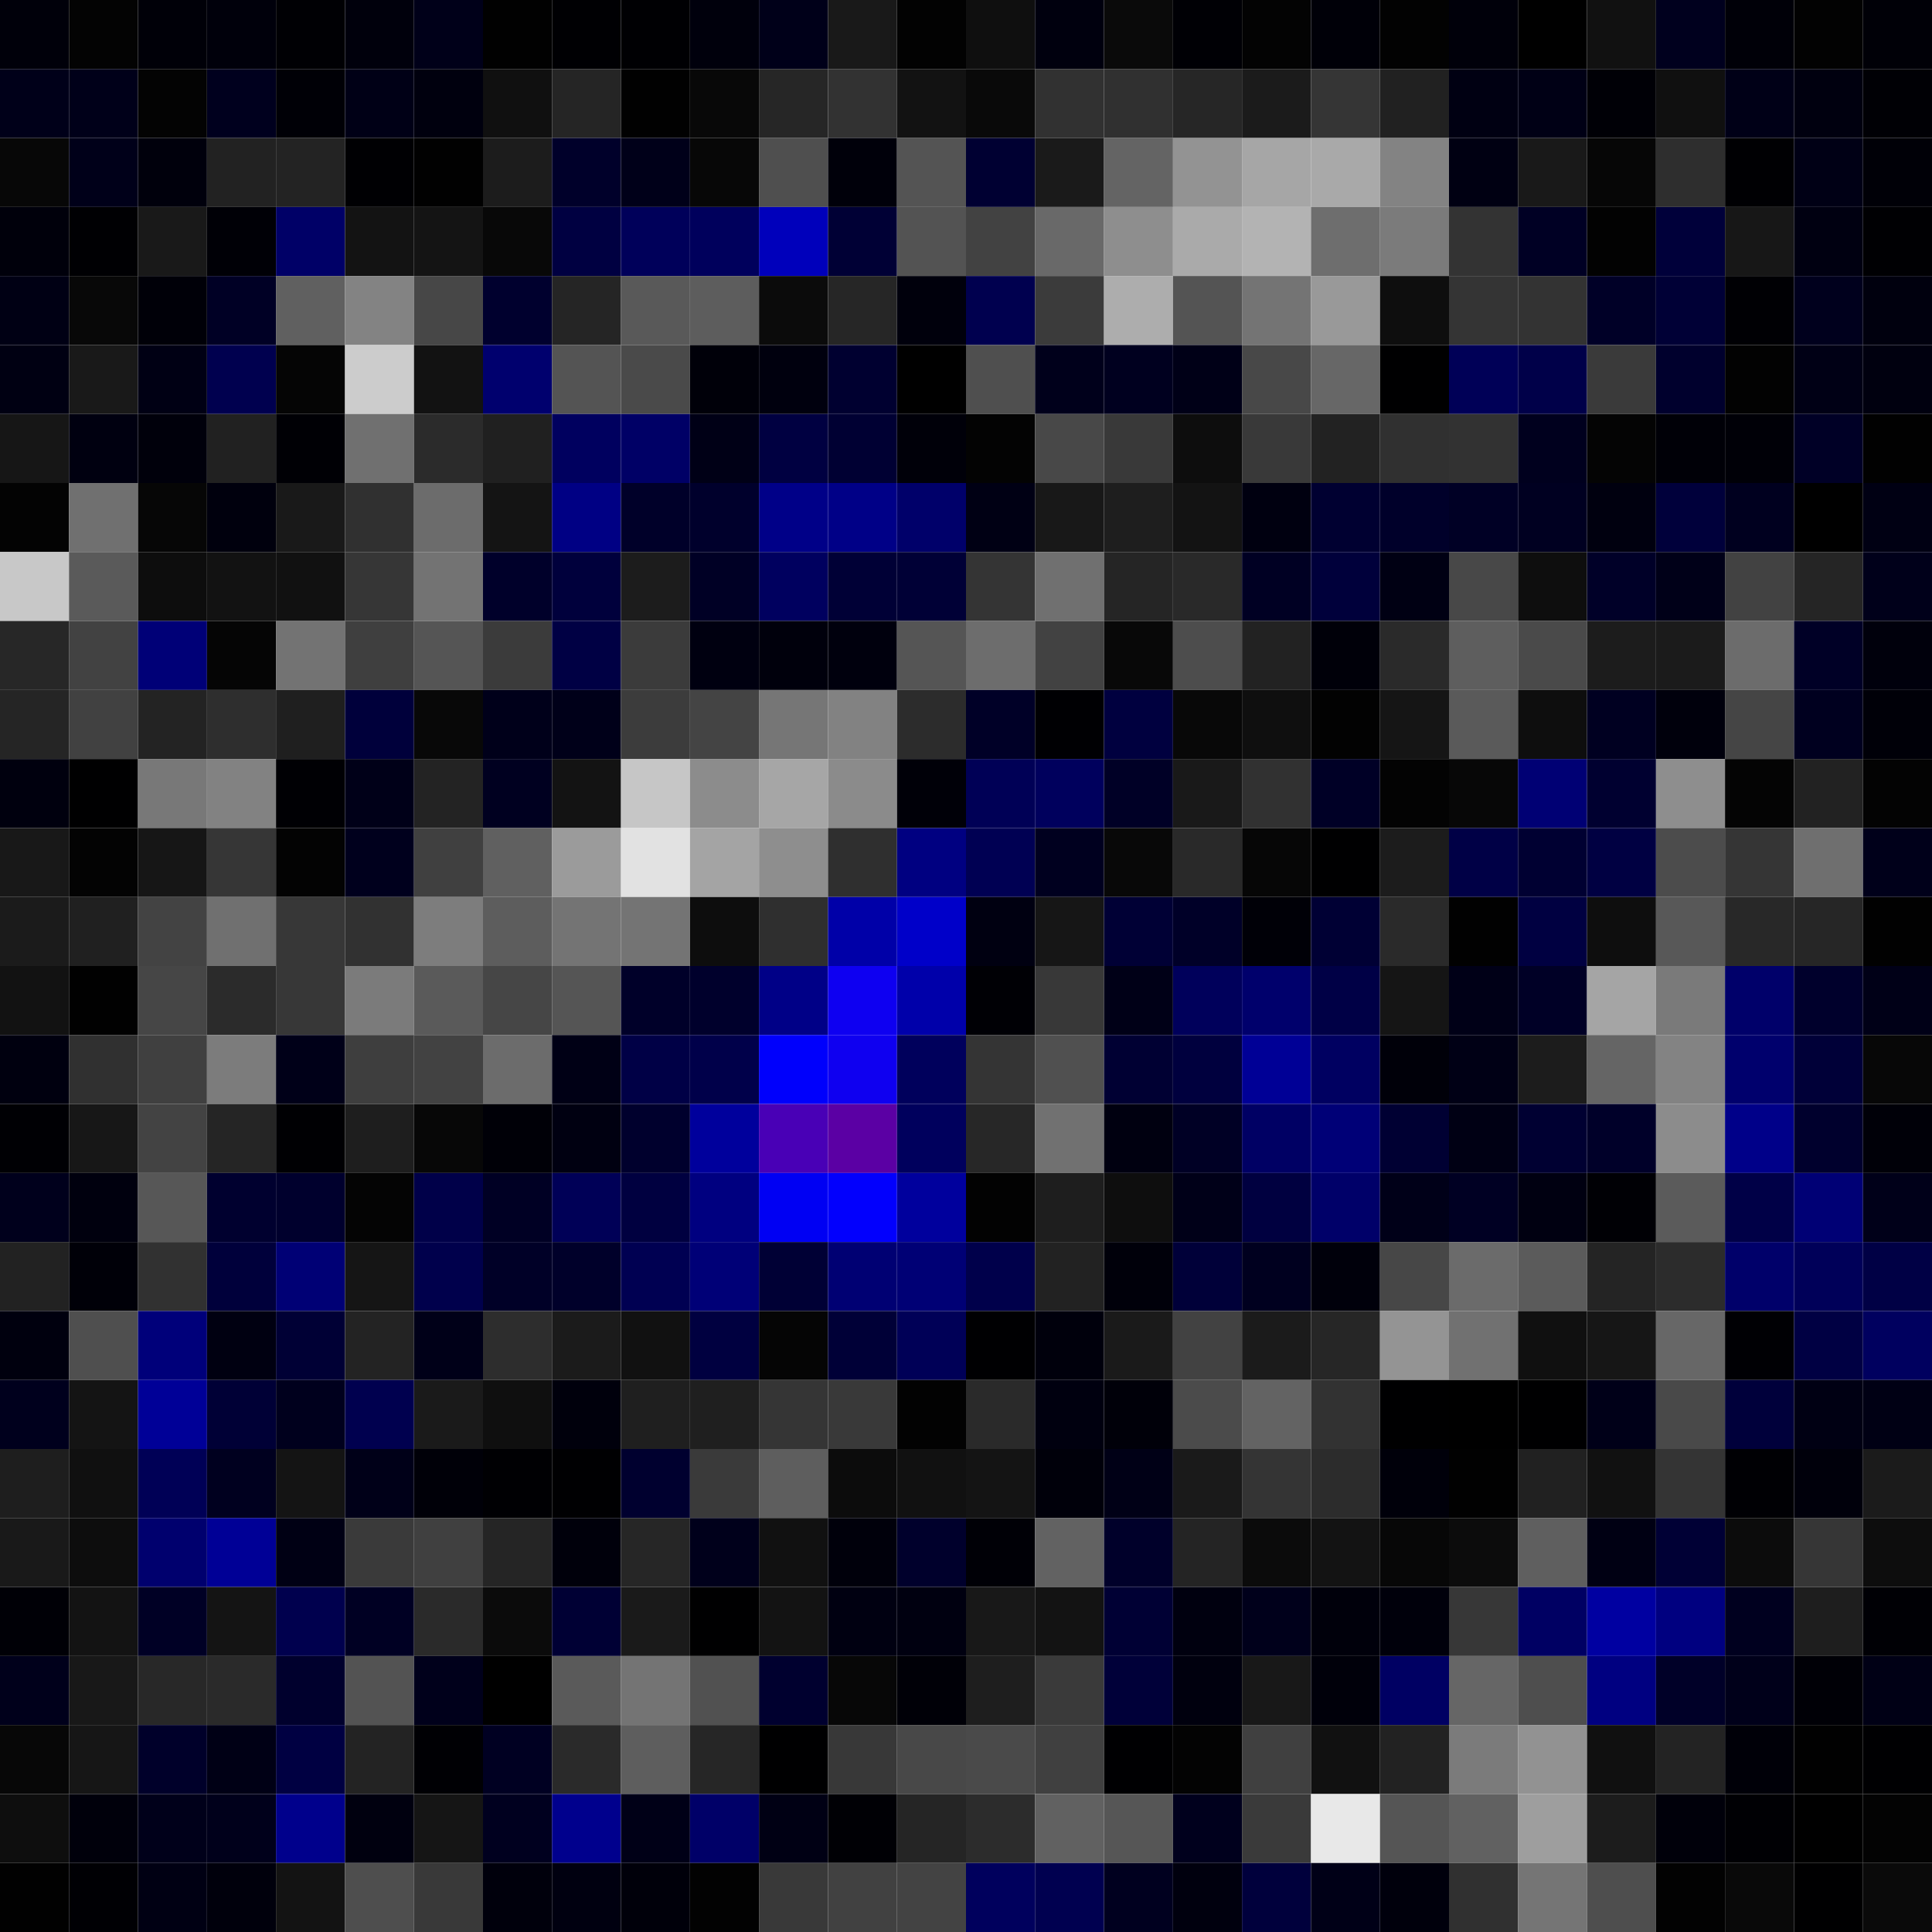 <svg xmlns="http://www.w3.org/2000/svg" width="56" height="56" viewBox="0 0 56 56"><g class="weights_image" id="node-394" stroke="none"><rect x="0" y="0" width="2" height="2" fill="#00000a"/><rect x="2" y="0" width="2" height="2" fill="#030303"/><rect x="4" y="0" width="2" height="2" fill="#000008"/><rect x="6" y="0" width="2" height="2" fill="#00000b"/><rect x="8" y="0" width="2" height="2" fill="#000004"/><rect x="10" y="0" width="2" height="2" fill="#00000c"/><rect x="12" y="0" width="2" height="2" fill="#000019"/><rect x="14" y="0" width="2" height="2" fill="#010101"/><rect x="16" y="0" width="2" height="2" fill="#000003"/><rect x="18" y="0" width="2" height="2" fill="#000003"/><rect x="20" y="0" width="2" height="2" fill="#00000c"/><rect x="22" y="0" width="2" height="2" fill="#000019"/><rect x="24" y="0" width="2" height="2" fill="#191919"/><rect x="26" y="0" width="2" height="2" fill="#020202"/><rect x="28" y="0" width="2" height="2" fill="#0f0f0f"/><rect x="30" y="0" width="2" height="2" fill="#00000e"/><rect x="32" y="0" width="2" height="2" fill="#0a0a0a"/><rect x="34" y="0" width="2" height="2" fill="#000005"/><rect x="36" y="0" width="2" height="2" fill="#030303"/><rect x="38" y="0" width="2" height="2" fill="#000008"/><rect x="40" y="0" width="2" height="2" fill="#020202"/><rect x="42" y="0" width="2" height="2" fill="#00000a"/><rect x="44" y="0" width="2" height="2" fill="#000000"/><rect x="46" y="0" width="2" height="2" fill="#111111"/><rect x="48" y="0" width="2" height="2" fill="#00001e"/><rect x="50" y="0" width="2" height="2" fill="#000008"/><rect x="52" y="0" width="2" height="2" fill="#020202"/><rect x="54" y="0" width="2" height="2" fill="#000007"/><rect x="0" y="2" width="2" height="2" fill="#000019"/><rect x="2" y="2" width="2" height="2" fill="#000019"/><rect x="4" y="2" width="2" height="2" fill="#030303"/><rect x="6" y="2" width="2" height="2" fill="#00001e"/><rect x="8" y="2" width="2" height="2" fill="#000006"/><rect x="10" y="2" width="2" height="2" fill="#000016"/><rect x="12" y="2" width="2" height="2" fill="#00000e"/><rect x="14" y="2" width="2" height="2" fill="#101010"/><rect x="16" y="2" width="2" height="2" fill="#252525"/><rect x="18" y="2" width="2" height="2" fill="#010101"/><rect x="20" y="2" width="2" height="2" fill="#080808"/><rect x="22" y="2" width="2" height="2" fill="#262626"/><rect x="24" y="2" width="2" height="2" fill="#323232"/><rect x="26" y="2" width="2" height="2" fill="#121212"/><rect x="28" y="2" width="2" height="2" fill="#090909"/><rect x="30" y="2" width="2" height="2" fill="#313131"/><rect x="32" y="2" width="2" height="2" fill="#303030"/><rect x="34" y="2" width="2" height="2" fill="#262626"/><rect x="36" y="2" width="2" height="2" fill="#1b1b1b"/><rect x="38" y="2" width="2" height="2" fill="#353535"/><rect x="40" y="2" width="2" height="2" fill="#212121"/><rect x="42" y="2" width="2" height="2" fill="#000012"/><rect x="44" y="2" width="2" height="2" fill="#000015"/><rect x="46" y="2" width="2" height="2" fill="#000006"/><rect x="48" y="2" width="2" height="2" fill="#101010"/><rect x="50" y="2" width="2" height="2" fill="#000017"/><rect x="52" y="2" width="2" height="2" fill="#00000f"/><rect x="54" y="2" width="2" height="2" fill="#000005"/><rect x="0" y="4" width="2" height="2" fill="#070707"/><rect x="2" y="4" width="2" height="2" fill="#000019"/><rect x="4" y="4" width="2" height="2" fill="#00000c"/><rect x="6" y="4" width="2" height="2" fill="#222222"/><rect x="8" y="4" width="2" height="2" fill="#232323"/><rect x="10" y="4" width="2" height="2" fill="#000003"/><rect x="12" y="4" width="2" height="2" fill="#010101"/><rect x="14" y="4" width="2" height="2" fill="#1c1c1c"/><rect x="16" y="4" width="2" height="2" fill="#00002a"/><rect x="18" y="4" width="2" height="2" fill="#000019"/><rect x="20" y="4" width="2" height="2" fill="#070707"/><rect x="22" y="4" width="2" height="2" fill="#4f4f4f"/><rect x="24" y="4" width="2" height="2" fill="#00000a"/><rect x="26" y="4" width="2" height="2" fill="#545454"/><rect x="28" y="4" width="2" height="2" fill="#000032"/><rect x="30" y="4" width="2" height="2" fill="#1a1a1a"/><rect x="32" y="4" width="2" height="2" fill="#646464"/><rect x="34" y="4" width="2" height="2" fill="#939393"/><rect x="36" y="4" width="2" height="2" fill="#a6a6a6"/><rect x="38" y="4" width="2" height="2" fill="#a9a9a9"/><rect x="40" y="4" width="2" height="2" fill="#838383"/><rect x="42" y="4" width="2" height="2" fill="#000012"/><rect x="44" y="4" width="2" height="2" fill="#191919"/><rect x="46" y="4" width="2" height="2" fill="#060606"/><rect x="48" y="4" width="2" height="2" fill="#2e2e2e"/><rect x="50" y="4" width="2" height="2" fill="#000003"/><rect x="52" y="4" width="2" height="2" fill="#000015"/><rect x="54" y="4" width="2" height="2" fill="#000007"/><rect x="0" y="6" width="2" height="2" fill="#00000b"/><rect x="2" y="6" width="2" height="2" fill="#000003"/><rect x="4" y="6" width="2" height="2" fill="#191919"/><rect x="6" y="6" width="2" height="2" fill="#000006"/><rect x="8" y="6" width="2" height="2" fill="#000067"/><rect x="10" y="6" width="2" height="2" fill="#131313"/><rect x="12" y="6" width="2" height="2" fill="#141414"/><rect x="14" y="6" width="2" height="2" fill="#080808"/><rect x="16" y="6" width="2" height="2" fill="#000041"/><rect x="18" y="6" width="2" height="2" fill="#00005a"/><rect x="20" y="6" width="2" height="2" fill="#00005c"/><rect x="22" y="6" width="2" height="2" fill="#0000bb"/><rect x="24" y="6" width="2" height="2" fill="#000035"/><rect x="26" y="6" width="2" height="2" fill="#535353"/><rect x="28" y="6" width="2" height="2" fill="#424242"/><rect x="30" y="6" width="2" height="2" fill="#696969"/><rect x="32" y="6" width="2" height="2" fill="#8e8e8e"/><rect x="34" y="6" width="2" height="2" fill="#aaaaaa"/><rect x="36" y="6" width="2" height="2" fill="#b3b3b3"/><rect x="38" y="6" width="2" height="2" fill="#6e6e6e"/><rect x="40" y="6" width="2" height="2" fill="#7b7b7b"/><rect x="42" y="6" width="2" height="2" fill="#333333"/><rect x="44" y="6" width="2" height="2" fill="#000024"/><rect x="46" y="6" width="2" height="2" fill="#020202"/><rect x="48" y="6" width="2" height="2" fill="#00003a"/><rect x="50" y="6" width="2" height="2" fill="#171717"/><rect x="52" y="6" width="2" height="2" fill="#000011"/><rect x="54" y="6" width="2" height="2" fill="#000003"/><rect x="0" y="8" width="2" height="2" fill="#000014"/><rect x="2" y="8" width="2" height="2" fill="#080808"/><rect x="4" y="8" width="2" height="2" fill="#000008"/><rect x="6" y="8" width="2" height="2" fill="#000025"/><rect x="8" y="8" width="2" height="2" fill="#606060"/><rect x="10" y="8" width="2" height="2" fill="#838383"/><rect x="12" y="8" width="2" height="2" fill="#474747"/><rect x="14" y="8" width="2" height="2" fill="#00002e"/><rect x="16" y="8" width="2" height="2" fill="#252525"/><rect x="18" y="8" width="2" height="2" fill="#595959"/><rect x="20" y="8" width="2" height="2" fill="#5d5d5d"/><rect x="22" y="8" width="2" height="2" fill="#0b0b0b"/><rect x="24" y="8" width="2" height="2" fill="#262626"/><rect x="26" y="8" width="2" height="2" fill="#00000c"/><rect x="28" y="8" width="2" height="2" fill="#00004f"/><rect x="30" y="8" width="2" height="2" fill="#3b3b3b"/><rect x="32" y="8" width="2" height="2" fill="#adadad"/><rect x="34" y="8" width="2" height="2" fill="#545454"/><rect x="36" y="8" width="2" height="2" fill="#747474"/><rect x="38" y="8" width="2" height="2" fill="#999999"/><rect x="40" y="8" width="2" height="2" fill="#0e0e0e"/><rect x="42" y="8" width="2" height="2" fill="#343434"/><rect x="44" y="8" width="2" height="2" fill="#333333"/><rect x="46" y="8" width="2" height="2" fill="#000027"/><rect x="48" y="8" width="2" height="2" fill="#000036"/><rect x="50" y="8" width="2" height="2" fill="#000004"/><rect x="52" y="8" width="2" height="2" fill="#00001d"/><rect x="54" y="8" width="2" height="2" fill="#00000e"/><rect x="0" y="10" width="2" height="2" fill="#000012"/><rect x="2" y="10" width="2" height="2" fill="#191919"/><rect x="4" y="10" width="2" height="2" fill="#000014"/><rect x="6" y="10" width="2" height="2" fill="#00004f"/><rect x="8" y="10" width="2" height="2" fill="#050505"/><rect x="10" y="10" width="2" height="2" fill="#cccccc"/><rect x="12" y="10" width="2" height="2" fill="#121212"/><rect x="14" y="10" width="2" height="2" fill="#00006e"/><rect x="16" y="10" width="2" height="2" fill="#545454"/><rect x="18" y="10" width="2" height="2" fill="#4a4a4a"/><rect x="20" y="10" width="2" height="2" fill="#000009"/><rect x="22" y="10" width="2" height="2" fill="#00000e"/><rect x="24" y="10" width="2" height="2" fill="#000030"/><rect x="26" y="10" width="2" height="2" fill="#000000"/><rect x="28" y="10" width="2" height="2" fill="#4f4f4f"/><rect x="30" y="10" width="2" height="2" fill="#00001b"/><rect x="32" y="10" width="2" height="2" fill="#00001f"/><rect x="34" y="10" width="2" height="2" fill="#000017"/><rect x="36" y="10" width="2" height="2" fill="#484848"/><rect x="38" y="10" width="2" height="2" fill="#676767"/><rect x="40" y="10" width="2" height="2" fill="#000001"/><rect x="42" y="10" width="2" height="2" fill="#000057"/><rect x="44" y="10" width="2" height="2" fill="#000049"/><rect x="46" y="10" width="2" height="2" fill="#3a3a3a"/><rect x="48" y="10" width="2" height="2" fill="#00002d"/><rect x="50" y="10" width="2" height="2" fill="#020202"/><rect x="52" y="10" width="2" height="2" fill="#000015"/><rect x="54" y="10" width="2" height="2" fill="#00000f"/><rect x="0" y="12" width="2" height="2" fill="#161616"/><rect x="2" y="12" width="2" height="2" fill="#000010"/><rect x="4" y="12" width="2" height="2" fill="#00000b"/><rect x="6" y="12" width="2" height="2" fill="#212121"/><rect x="8" y="12" width="2" height="2" fill="#000005"/><rect x="10" y="12" width="2" height="2" fill="#707070"/><rect x="12" y="12" width="2" height="2" fill="#2b2b2b"/><rect x="14" y="12" width="2" height="2" fill="#202020"/><rect x="16" y="12" width="2" height="2" fill="#00005f"/><rect x="18" y="12" width="2" height="2" fill="#000066"/><rect x="20" y="12" width="2" height="2" fill="#000016"/><rect x="22" y="12" width="2" height="2" fill="#000041"/><rect x="24" y="12" width="2" height="2" fill="#000033"/><rect x="26" y="12" width="2" height="2" fill="#000009"/><rect x="28" y="12" width="2" height="2" fill="#030303"/><rect x="30" y="12" width="2" height="2" fill="#484848"/><rect x="32" y="12" width="2" height="2" fill="#393939"/><rect x="34" y="12" width="2" height="2" fill="#0d0d0d"/><rect x="36" y="12" width="2" height="2" fill="#393939"/><rect x="38" y="12" width="2" height="2" fill="#222222"/><rect x="40" y="12" width="2" height="2" fill="#303030"/><rect x="42" y="12" width="2" height="2" fill="#323232"/><rect x="44" y="12" width="2" height="2" fill="#00001e"/><rect x="46" y="12" width="2" height="2" fill="#040404"/><rect x="48" y="12" width="2" height="2" fill="#000007"/><rect x="50" y="12" width="2" height="2" fill="#000007"/><rect x="52" y="12" width="2" height="2" fill="#000026"/><rect x="54" y="12" width="2" height="2" fill="#010101"/><rect x="0" y="14" width="2" height="2" fill="#030303"/><rect x="2" y="14" width="2" height="2" fill="#707070"/><rect x="4" y="14" width="2" height="2" fill="#060606"/><rect x="6" y="14" width="2" height="2" fill="#00000d"/><rect x="8" y="14" width="2" height="2" fill="#191919"/><rect x="10" y="14" width="2" height="2" fill="#303030"/><rect x="12" y="14" width="2" height="2" fill="#6c6c6c"/><rect x="14" y="14" width="2" height="2" fill="#141414"/><rect x="16" y="14" width="2" height="2" fill="#000084"/><rect x="18" y="14" width="2" height="2" fill="#000029"/><rect x="20" y="14" width="2" height="2" fill="#00002c"/><rect x="22" y="14" width="2" height="2" fill="#000088"/><rect x="24" y="14" width="2" height="2" fill="#000087"/><rect x="26" y="14" width="2" height="2" fill="#00006a"/><rect x="28" y="14" width="2" height="2" fill="#000014"/><rect x="30" y="14" width="2" height="2" fill="#181818"/><rect x="32" y="14" width="2" height="2" fill="#1e1e1e"/><rect x="34" y="14" width="2" height="2" fill="#131313"/><rect x="36" y="14" width="2" height="2" fill="#000010"/><rect x="38" y="14" width="2" height="2" fill="#000031"/><rect x="40" y="14" width="2" height="2" fill="#00002a"/><rect x="42" y="14" width="2" height="2" fill="#000025"/><rect x="44" y="14" width="2" height="2" fill="#000021"/><rect x="46" y="14" width="2" height="2" fill="#00000f"/><rect x="48" y="14" width="2" height="2" fill="#00003b"/><rect x="50" y="14" width="2" height="2" fill="#00001f"/><rect x="52" y="14" width="2" height="2" fill="#000000"/><rect x="54" y="14" width="2" height="2" fill="#000013"/><rect x="0" y="16" width="2" height="2" fill="#c8c8c8"/><rect x="2" y="16" width="2" height="2" fill="#5a5a5a"/><rect x="4" y="16" width="2" height="2" fill="#0d0d0d"/><rect x="6" y="16" width="2" height="2" fill="#121212"/><rect x="8" y="16" width="2" height="2" fill="#111111"/><rect x="10" y="16" width="2" height="2" fill="#363636"/><rect x="12" y="16" width="2" height="2" fill="#737373"/><rect x="14" y="16" width="2" height="2" fill="#00002a"/><rect x="16" y="16" width="2" height="2" fill="#00003c"/><rect x="18" y="16" width="2" height="2" fill="#1c1c1c"/><rect x="20" y="16" width="2" height="2" fill="#000025"/><rect x="22" y="16" width="2" height="2" fill="#00005f"/><rect x="24" y="16" width="2" height="2" fill="#000036"/><rect x="26" y="16" width="2" height="2" fill="#000036"/><rect x="28" y="16" width="2" height="2" fill="#343434"/><rect x="30" y="16" width="2" height="2" fill="#707070"/><rect x="32" y="16" width="2" height="2" fill="#252525"/><rect x="34" y="16" width="2" height="2" fill="#292929"/><rect x="36" y="16" width="2" height="2" fill="#000023"/><rect x="38" y="16" width="2" height="2" fill="#00003b"/><rect x="40" y="16" width="2" height="2" fill="#000013"/><rect x="42" y="16" width="2" height="2" fill="#484848"/><rect x="44" y="16" width="2" height="2" fill="#0e0e0e"/><rect x="46" y="16" width="2" height="2" fill="#000028"/><rect x="48" y="16" width="2" height="2" fill="#000018"/><rect x="50" y="16" width="2" height="2" fill="#424242"/><rect x="52" y="16" width="2" height="2" fill="#252525"/><rect x="54" y="16" width="2" height="2" fill="#00001a"/><rect x="0" y="18" width="2" height="2" fill="#272727"/><rect x="2" y="18" width="2" height="2" fill="#424242"/><rect x="4" y="18" width="2" height="2" fill="#000077"/><rect x="6" y="18" width="2" height="2" fill="#050505"/><rect x="8" y="18" width="2" height="2" fill="#737373"/><rect x="10" y="18" width="2" height="2" fill="#3f3f3f"/><rect x="12" y="18" width="2" height="2" fill="#555555"/><rect x="14" y="18" width="2" height="2" fill="#3b3b3b"/><rect x="16" y="18" width="2" height="2" fill="#000044"/><rect x="18" y="18" width="2" height="2" fill="#3b3b3b"/><rect x="20" y="18" width="2" height="2" fill="#000010"/><rect x="22" y="18" width="2" height="2" fill="#00000c"/><rect x="24" y="18" width="2" height="2" fill="#00000d"/><rect x="26" y="18" width="2" height="2" fill="#555555"/><rect x="28" y="18" width="2" height="2" fill="#6d6d6d"/><rect x="30" y="18" width="2" height="2" fill="#424242"/><rect x="32" y="18" width="2" height="2" fill="#080808"/><rect x="34" y="18" width="2" height="2" fill="#4d4d4d"/><rect x="36" y="18" width="2" height="2" fill="#222222"/><rect x="38" y="18" width="2" height="2" fill="#000009"/><rect x="40" y="18" width="2" height="2" fill="#2a2a2a"/><rect x="42" y="18" width="2" height="2" fill="#5e5e5e"/><rect x="44" y="18" width="2" height="2" fill="#4a4a4a"/><rect x="46" y="18" width="2" height="2" fill="#1c1c1c"/><rect x="48" y="18" width="2" height="2" fill="#1b1b1b"/><rect x="50" y="18" width="2" height="2" fill="#6c6c6c"/><rect x="52" y="18" width="2" height="2" fill="#000026"/><rect x="54" y="18" width="2" height="2" fill="#00000c"/><rect x="0" y="20" width="2" height="2" fill="#252525"/><rect x="2" y="20" width="2" height="2" fill="#414141"/><rect x="4" y="20" width="2" height="2" fill="#232323"/><rect x="6" y="20" width="2" height="2" fill="#2e2e2e"/><rect x="8" y="20" width="2" height="2" fill="#1f1f1f"/><rect x="10" y="20" width="2" height="2" fill="#00003b"/><rect x="12" y="20" width="2" height="2" fill="#080808"/><rect x="14" y="20" width="2" height="2" fill="#00001a"/><rect x="16" y="20" width="2" height="2" fill="#000019"/><rect x="18" y="20" width="2" height="2" fill="#3c3c3c"/><rect x="20" y="20" width="2" height="2" fill="#444444"/><rect x="22" y="20" width="2" height="2" fill="#767676"/><rect x="24" y="20" width="2" height="2" fill="#828282"/><rect x="26" y="20" width="2" height="2" fill="#2c2c2c"/><rect x="28" y="20" width="2" height="2" fill="#000027"/><rect x="30" y="20" width="2" height="2" fill="#000003"/><rect x="32" y="20" width="2" height="2" fill="#00003f"/><rect x="34" y="20" width="2" height="2" fill="#080808"/><rect x="36" y="20" width="2" height="2" fill="#0f0f0f"/><rect x="38" y="20" width="2" height="2" fill="#020202"/><rect x="40" y="20" width="2" height="2" fill="#151515"/><rect x="42" y="20" width="2" height="2" fill="#5a5a5a"/><rect x="44" y="20" width="2" height="2" fill="#0e0e0e"/><rect x="46" y="20" width="2" height="2" fill="#000021"/><rect x="48" y="20" width="2" height="2" fill="#00000c"/><rect x="50" y="20" width="2" height="2" fill="#454545"/><rect x="52" y="20" width="2" height="2" fill="#00001f"/><rect x="54" y="20" width="2" height="2" fill="#000008"/><rect x="0" y="22" width="2" height="2" fill="#00000e"/><rect x="2" y="22" width="2" height="2" fill="#000001"/><rect x="4" y="22" width="2" height="2" fill="#787878"/><rect x="6" y="22" width="2" height="2" fill="#828282"/><rect x="8" y="22" width="2" height="2" fill="#000004"/><rect x="10" y="22" width="2" height="2" fill="#000018"/><rect x="12" y="22" width="2" height="2" fill="#232323"/><rect x="14" y="22" width="2" height="2" fill="#000020"/><rect x="16" y="22" width="2" height="2" fill="#131313"/><rect x="18" y="22" width="2" height="2" fill="#c6c6c6"/><rect x="20" y="22" width="2" height="2" fill="#8c8c8c"/><rect x="22" y="22" width="2" height="2" fill="#a6a6a6"/><rect x="24" y="22" width="2" height="2" fill="#8b8b8b"/><rect x="26" y="22" width="2" height="2" fill="#000008"/><rect x="28" y="22" width="2" height="2" fill="#000056"/><rect x="30" y="22" width="2" height="2" fill="#00005d"/><rect x="32" y="22" width="2" height="2" fill="#000026"/><rect x="34" y="22" width="2" height="2" fill="#191919"/><rect x="36" y="22" width="2" height="2" fill="#313131"/><rect x="38" y="22" width="2" height="2" fill="#000026"/><rect x="40" y="22" width="2" height="2" fill="#030303"/><rect x="42" y="22" width="2" height="2" fill="#070707"/><rect x="44" y="22" width="2" height="2" fill="#000074"/><rect x="46" y="22" width="2" height="2" fill="#000030"/><rect x="48" y="22" width="2" height="2" fill="#8e8e8e"/><rect x="50" y="22" width="2" height="2" fill="#040404"/><rect x="52" y="22" width="2" height="2" fill="#222222"/><rect x="54" y="22" width="2" height="2" fill="#030303"/><rect x="0" y="24" width="2" height="2" fill="#181818"/><rect x="2" y="24" width="2" height="2" fill="#030303"/><rect x="4" y="24" width="2" height="2" fill="#161616"/><rect x="6" y="24" width="2" height="2" fill="#363636"/><rect x="8" y="24" width="2" height="2" fill="#030303"/><rect x="10" y="24" width="2" height="2" fill="#00001d"/><rect x="12" y="24" width="2" height="2" fill="#404040"/><rect x="14" y="24" width="2" height="2" fill="#606060"/><rect x="16" y="24" width="2" height="2" fill="#9b9b9b"/><rect x="18" y="24" width="2" height="2" fill="#e2e2e2"/><rect x="20" y="24" width="2" height="2" fill="#a4a4a4"/><rect x="22" y="24" width="2" height="2" fill="#8e8e8e"/><rect x="24" y="24" width="2" height="2" fill="#2f2f2f"/><rect x="26" y="24" width="2" height="2" fill="#000081"/><rect x="28" y="24" width="2" height="2" fill="#000053"/><rect x="30" y="24" width="2" height="2" fill="#00001f"/><rect x="32" y="24" width="2" height="2" fill="#080808"/><rect x="34" y="24" width="2" height="2" fill="#292929"/><rect x="36" y="24" width="2" height="2" fill="#060606"/><rect x="38" y="24" width="2" height="2" fill="#000001"/><rect x="40" y="24" width="2" height="2" fill="#1c1c1c"/><rect x="42" y="24" width="2" height="2" fill="#000046"/><rect x="44" y="24" width="2" height="2" fill="#000032"/><rect x="46" y="24" width="2" height="2" fill="#000042"/><rect x="48" y="24" width="2" height="2" fill="#4c4c4c"/><rect x="50" y="24" width="2" height="2" fill="#353535"/><rect x="52" y="24" width="2" height="2" fill="#6f6f6f"/><rect x="54" y="24" width="2" height="2" fill="#00001a"/><rect x="0" y="26" width="2" height="2" fill="#1b1b1b"/><rect x="2" y="26" width="2" height="2" fill="#202020"/><rect x="4" y="26" width="2" height="2" fill="#434343"/><rect x="6" y="26" width="2" height="2" fill="#707070"/><rect x="8" y="26" width="2" height="2" fill="#373737"/><rect x="10" y="26" width="2" height="2" fill="#313131"/><rect x="12" y="26" width="2" height="2" fill="#7d7d7d"/><rect x="14" y="26" width="2" height="2" fill="#5d5d5d"/><rect x="16" y="26" width="2" height="2" fill="#747474"/><rect x="18" y="26" width="2" height="2" fill="#747474"/><rect x="20" y="26" width="2" height="2" fill="#0d0d0d"/><rect x="22" y="26" width="2" height="2" fill="#2f2f2f"/><rect x="24" y="26" width="2" height="2" fill="#0000a8"/><rect x="26" y="26" width="2" height="2" fill="#0000c9"/><rect x="28" y="26" width="2" height="2" fill="#000011"/><rect x="30" y="26" width="2" height="2" fill="#161616"/><rect x="32" y="26" width="2" height="2" fill="#000035"/><rect x="34" y="26" width="2" height="2" fill="#000028"/><rect x="36" y="26" width="2" height="2" fill="#000007"/><rect x="38" y="26" width="2" height="2" fill="#000034"/><rect x="40" y="26" width="2" height="2" fill="#2a2a2a"/><rect x="42" y="26" width="2" height="2" fill="#010101"/><rect x="44" y="26" width="2" height="2" fill="#000041"/><rect x="46" y="26" width="2" height="2" fill="#0e0e0e"/><rect x="48" y="26" width="2" height="2" fill="#585858"/><rect x="50" y="26" width="2" height="2" fill="#282828"/><rect x="52" y="26" width="2" height="2" fill="#262626"/><rect x="54" y="26" width="2" height="2" fill="#010101"/><rect x="0" y="28" width="2" height="2" fill="#121212"/><rect x="2" y="28" width="2" height="2" fill="#010101"/><rect x="4" y="28" width="2" height="2" fill="#464646"/><rect x="6" y="28" width="2" height="2" fill="#2b2b2b"/><rect x="8" y="28" width="2" height="2" fill="#373737"/><rect x="10" y="28" width="2" height="2" fill="#7b7b7b"/><rect x="12" y="28" width="2" height="2" fill="#5a5a5a"/><rect x="14" y="28" width="2" height="2" fill="#464646"/><rect x="16" y="28" width="2" height="2" fill="#555555"/><rect x="18" y="28" width="2" height="2" fill="#000029"/><rect x="20" y="28" width="2" height="2" fill="#00002c"/><rect x="22" y="28" width="2" height="2" fill="#000087"/><rect x="24" y="28" width="2" height="2" fill="#0e00f1"/><rect x="26" y="28" width="2" height="2" fill="#0000aa"/><rect x="28" y="28" width="2" height="2" fill="#000005"/><rect x="30" y="28" width="2" height="2" fill="#383838"/><rect x="32" y="28" width="2" height="2" fill="#000017"/><rect x="34" y="28" width="2" height="2" fill="#00005b"/><rect x="36" y="28" width="2" height="2" fill="#00006c"/><rect x="38" y="28" width="2" height="2" fill="#000046"/><rect x="40" y="28" width="2" height="2" fill="#151515"/><rect x="42" y="28" width="2" height="2" fill="#000017"/><rect x="44" y="28" width="2" height="2" fill="#000026"/><rect x="46" y="28" width="2" height="2" fill="#a5a5a5"/><rect x="48" y="28" width="2" height="2" fill="#7a7a7a"/><rect x="50" y="28" width="2" height="2" fill="#00006a"/><rect x="52" y="28" width="2" height="2" fill="#00002c"/><rect x="54" y="28" width="2" height="2" fill="#000017"/><rect x="0" y="30" width="2" height="2" fill="#00000f"/><rect x="2" y="30" width="2" height="2" fill="#303030"/><rect x="4" y="30" width="2" height="2" fill="#404040"/><rect x="6" y="30" width="2" height="2" fill="#7c7c7c"/><rect x="8" y="30" width="2" height="2" fill="#000018"/><rect x="10" y="30" width="2" height="2" fill="#3e3e3e"/><rect x="12" y="30" width="2" height="2" fill="#424242"/><rect x="14" y="30" width="2" height="2" fill="#6c6c6c"/><rect x="16" y="30" width="2" height="2" fill="#000015"/><rect x="18" y="30" width="2" height="2" fill="#000046"/><rect x="20" y="30" width="2" height="2" fill="#00004a"/><rect x="22" y="30" width="2" height="2" fill="#0000fc"/><rect x="24" y="30" width="2" height="2" fill="#0f00f0"/><rect x="26" y="30" width="2" height="2" fill="#00005c"/><rect x="28" y="30" width="2" height="2" fill="#343434"/><rect x="30" y="30" width="2" height="2" fill="#505050"/><rect x="32" y="30" width="2" height="2" fill="#000033"/><rect x="34" y="30" width="2" height="2" fill="#00003e"/><rect x="36" y="30" width="2" height="2" fill="#000096"/><rect x="38" y="30" width="2" height="2" fill="#000061"/><rect x="40" y="30" width="2" height="2" fill="#000009"/><rect x="42" y="30" width="2" height="2" fill="#000015"/><rect x="44" y="30" width="2" height="2" fill="#1c1c1c"/><rect x="46" y="30" width="2" height="2" fill="#656565"/><rect x="48" y="30" width="2" height="2" fill="#838383"/><rect x="50" y="30" width="2" height="2" fill="#00006d"/><rect x="52" y="30" width="2" height="2" fill="#000038"/><rect x="54" y="30" width="2" height="2" fill="#070707"/><rect x="0" y="32" width="2" height="2" fill="#000004"/><rect x="2" y="32" width="2" height="2" fill="#171717"/><rect x="4" y="32" width="2" height="2" fill="#434343"/><rect x="6" y="32" width="2" height="2" fill="#252525"/><rect x="8" y="32" width="2" height="2" fill="#000003"/><rect x="10" y="32" width="2" height="2" fill="#1e1e1e"/><rect x="12" y="32" width="2" height="2" fill="#070707"/><rect x="14" y="32" width="2" height="2" fill="#000007"/><rect x="16" y="32" width="2" height="2" fill="#000011"/><rect x="18" y="32" width="2" height="2" fill="#00002d"/><rect x="20" y="32" width="2" height="2" fill="#00009c"/><rect x="22" y="32" width="2" height="2" fill="#4900b6"/><rect x="24" y="32" width="2" height="2" fill="#5b00a4"/><rect x="26" y="32" width="2" height="2" fill="#00005d"/><rect x="28" y="32" width="2" height="2" fill="#272727"/><rect x="30" y="32" width="2" height="2" fill="#717171"/><rect x="32" y="32" width="2" height="2" fill="#000010"/><rect x="34" y="32" width="2" height="2" fill="#000025"/><rect x="36" y="32" width="2" height="2" fill="#000064"/><rect x="38" y="32" width="2" height="2" fill="#000077"/><rect x="40" y="32" width="2" height="2" fill="#000033"/><rect x="42" y="32" width="2" height="2" fill="#000014"/><rect x="44" y="32" width="2" height="2" fill="#000032"/><rect x="46" y="32" width="2" height="2" fill="#000029"/><rect x="48" y="32" width="2" height="2" fill="#8c8c8c"/><rect x="50" y="32" width="2" height="2" fill="#000089"/><rect x="52" y="32" width="2" height="2" fill="#00002d"/><rect x="54" y="32" width="2" height="2" fill="#000008"/><rect x="0" y="34" width="2" height="2" fill="#00001c"/><rect x="2" y="34" width="2" height="2" fill="#00000e"/><rect x="4" y="34" width="2" height="2" fill="#575757"/><rect x="6" y="34" width="2" height="2" fill="#00002f"/><rect x="8" y="34" width="2" height="2" fill="#00002d"/><rect x="10" y="34" width="2" height="2" fill="#040404"/><rect x="12" y="34" width="2" height="2" fill="#000049"/><rect x="14" y="34" width="2" height="2" fill="#000024"/><rect x="16" y="34" width="2" height="2" fill="#000057"/><rect x="18" y="34" width="2" height="2" fill="#000040"/><rect x="20" y="34" width="2" height="2" fill="#000080"/><rect x="22" y="34" width="2" height="2" fill="#0000f3"/><rect x="24" y="34" width="2" height="2" fill="#0200fd"/><rect x="26" y="34" width="2" height="2" fill="#00009d"/><rect x="28" y="34" width="2" height="2" fill="#020202"/><rect x="30" y="34" width="2" height="2" fill="#1e1e1e"/><rect x="32" y="34" width="2" height="2" fill="#0e0e0e"/><rect x="34" y="34" width="2" height="2" fill="#000018"/><rect x="36" y="34" width="2" height="2" fill="#000040"/><rect x="38" y="34" width="2" height="2" fill="#000069"/><rect x="40" y="34" width="2" height="2" fill="#000018"/><rect x="42" y="34" width="2" height="2" fill="#000023"/><rect x="44" y="34" width="2" height="2" fill="#000011"/><rect x="46" y="34" width="2" height="2" fill="#000005"/><rect x="48" y="34" width="2" height="2" fill="#5b5b5b"/><rect x="50" y="34" width="2" height="2" fill="#000047"/><rect x="52" y="34" width="2" height="2" fill="#000075"/><rect x="54" y="34" width="2" height="2" fill="#000019"/><rect x="0" y="36" width="2" height="2" fill="#222222"/><rect x="2" y="36" width="2" height="2" fill="#000008"/><rect x="4" y="36" width="2" height="2" fill="#313131"/><rect x="6" y="36" width="2" height="2" fill="#00003b"/><rect x="8" y="36" width="2" height="2" fill="#000075"/><rect x="10" y="36" width="2" height="2" fill="#151515"/><rect x="12" y="36" width="2" height="2" fill="#00004c"/><rect x="14" y="36" width="2" height="2" fill="#000027"/><rect x="16" y="36" width="2" height="2" fill="#00002a"/><rect x="18" y="36" width="2" height="2" fill="#000052"/><rect x="20" y="36" width="2" height="2" fill="#000077"/><rect x="22" y="36" width="2" height="2" fill="#000035"/><rect x="24" y="36" width="2" height="2" fill="#000073"/><rect x="26" y="36" width="2" height="2" fill="#000075"/><rect x="28" y="36" width="2" height="2" fill="#00004b"/><rect x="30" y="36" width="2" height="2" fill="#222222"/><rect x="32" y="36" width="2" height="2" fill="#00000a"/><rect x="34" y="36" width="2" height="2" fill="#000039"/><rect x="36" y="36" width="2" height="2" fill="#00001f"/><rect x="38" y="36" width="2" height="2" fill="#00000b"/><rect x="40" y="36" width="2" height="2" fill="#474747"/><rect x="42" y="36" width="2" height="2" fill="#6b6b6b"/><rect x="44" y="36" width="2" height="2" fill="#5b5b5b"/><rect x="46" y="36" width="2" height="2" fill="#242424"/><rect x="48" y="36" width="2" height="2" fill="#2c2c2c"/><rect x="50" y="36" width="2" height="2" fill="#00006a"/><rect x="52" y="36" width="2" height="2" fill="#000059"/><rect x="54" y="36" width="2" height="2" fill="#000045"/><rect x="0" y="38" width="2" height="2" fill="#00000e"/><rect x="2" y="38" width="2" height="2" fill="#4f4f4f"/><rect x="4" y="38" width="2" height="2" fill="#00007a"/><rect x="6" y="38" width="2" height="2" fill="#000011"/><rect x="8" y="38" width="2" height="2" fill="#000035"/><rect x="10" y="38" width="2" height="2" fill="#232323"/><rect x="12" y="38" width="2" height="2" fill="#000018"/><rect x="14" y="38" width="2" height="2" fill="#2d2d2d"/><rect x="16" y="38" width="2" height="2" fill="#1b1b1b"/><rect x="18" y="38" width="2" height="2" fill="#111111"/><rect x="20" y="38" width="2" height="2" fill="#000040"/><rect x="22" y="38" width="2" height="2" fill="#050505"/><rect x="24" y="38" width="2" height="2" fill="#000037"/><rect x="26" y="38" width="2" height="2" fill="#000057"/><rect x="28" y="38" width="2" height="2" fill="#000002"/><rect x="30" y="38" width="2" height="2" fill="#00000c"/><rect x="32" y="38" width="2" height="2" fill="#1a1a1a"/><rect x="34" y="38" width="2" height="2" fill="#424242"/><rect x="36" y="38" width="2" height="2" fill="#1b1b1b"/><rect x="38" y="38" width="2" height="2" fill="#262626"/><rect x="40" y="38" width="2" height="2" fill="#949494"/><rect x="42" y="38" width="2" height="2" fill="#717171"/><rect x="44" y="38" width="2" height="2" fill="#101010"/><rect x="46" y="38" width="2" height="2" fill="#161616"/><rect x="48" y="38" width="2" height="2" fill="#676767"/><rect x="50" y="38" width="2" height="2" fill="#000004"/><rect x="52" y="38" width="2" height="2" fill="#000043"/><rect x="54" y="38" width="2" height="2" fill="#00005f"/><rect x="0" y="40" width="2" height="2" fill="#00001d"/><rect x="2" y="40" width="2" height="2" fill="#141414"/><rect x="4" y="40" width="2" height="2" fill="#000097"/><rect x="6" y="40" width="2" height="2" fill="#000036"/><rect x="8" y="40" width="2" height="2" fill="#00001d"/><rect x="10" y="40" width="2" height="2" fill="#00004f"/><rect x="12" y="40" width="2" height="2" fill="#1a1a1a"/><rect x="14" y="40" width="2" height="2" fill="#0f0f0f"/><rect x="16" y="40" width="2" height="2" fill="#00000c"/><rect x="18" y="40" width="2" height="2" fill="#1f1f1f"/><rect x="20" y="40" width="2" height="2" fill="#1f1f1f"/><rect x="22" y="40" width="2" height="2" fill="#353535"/><rect x="24" y="40" width="2" height="2" fill="#393939"/><rect x="26" y="40" width="2" height="2" fill="#020202"/><rect x="28" y="40" width="2" height="2" fill="#2a2a2a"/><rect x="30" y="40" width="2" height="2" fill="#00000f"/><rect x="32" y="40" width="2" height="2" fill="#000009"/><rect x="34" y="40" width="2" height="2" fill="#4b4b4b"/><rect x="36" y="40" width="2" height="2" fill="#636363"/><rect x="38" y="40" width="2" height="2" fill="#323232"/><rect x="40" y="40" width="2" height="2" fill="#000001"/><rect x="42" y="40" width="2" height="2" fill="#000000"/><rect x="44" y="40" width="2" height="2" fill="#000001"/><rect x="46" y="40" width="2" height="2" fill="#000018"/><rect x="48" y="40" width="2" height="2" fill="#494949"/><rect x="50" y="40" width="2" height="2" fill="#00003b"/><rect x="52" y="40" width="2" height="2" fill="#000013"/><rect x="54" y="40" width="2" height="2" fill="#000014"/><rect x="0" y="42" width="2" height="2" fill="#1e1e1e"/><rect x="2" y="42" width="2" height="2" fill="#101010"/><rect x="4" y="42" width="2" height="2" fill="#000056"/><rect x="6" y="42" width="2" height="2" fill="#00001f"/><rect x="8" y="42" width="2" height="2" fill="#141414"/><rect x="10" y="42" width="2" height="2" fill="#000018"/><rect x="12" y="42" width="2" height="2" fill="#000008"/><rect x="14" y="42" width="2" height="2" fill="#000003"/><rect x="16" y="42" width="2" height="2" fill="#000002"/><rect x="18" y="42" width="2" height="2" fill="#00002f"/><rect x="20" y="42" width="2" height="2" fill="#3a3a3a"/><rect x="22" y="42" width="2" height="2" fill="#5e5e5e"/><rect x="24" y="42" width="2" height="2" fill="#0c0c0c"/><rect x="26" y="42" width="2" height="2" fill="#111111"/><rect x="28" y="42" width="2" height="2" fill="#141414"/><rect x="30" y="42" width="2" height="2" fill="#00000a"/><rect x="32" y="42" width="2" height="2" fill="#000016"/><rect x="34" y="42" width="2" height="2" fill="#1a1a1a"/><rect x="36" y="42" width="2" height="2" fill="#343434"/><rect x="38" y="42" width="2" height="2" fill="#2c2c2c"/><rect x="40" y="42" width="2" height="2" fill="#00000a"/><rect x="42" y="42" width="2" height="2" fill="#010101"/><rect x="44" y="42" width="2" height="2" fill="#212121"/><rect x="46" y="42" width="2" height="2" fill="#111111"/><rect x="48" y="42" width="2" height="2" fill="#343434"/><rect x="50" y="42" width="2" height="2" fill="#000004"/><rect x="52" y="42" width="2" height="2" fill="#00000b"/><rect x="54" y="42" width="2" height="2" fill="#1b1b1b"/><rect x="0" y="44" width="2" height="2" fill="#191919"/><rect x="2" y="44" width="2" height="2" fill="#0d0d0d"/><rect x="4" y="44" width="2" height="2" fill="#00006e"/><rect x="6" y="44" width="2" height="2" fill="#000096"/><rect x="8" y="44" width="2" height="2" fill="#000014"/><rect x="10" y="44" width="2" height="2" fill="#3a3a3a"/><rect x="12" y="44" width="2" height="2" fill="#404040"/><rect x="14" y="44" width="2" height="2" fill="#252525"/><rect x="16" y="44" width="2" height="2" fill="#00000b"/><rect x="18" y="44" width="2" height="2" fill="#262626"/><rect x="20" y="44" width="2" height="2" fill="#00001b"/><rect x="22" y="44" width="2" height="2" fill="#111111"/><rect x="24" y="44" width="2" height="2" fill="#00000b"/><rect x="26" y="44" width="2" height="2" fill="#00002c"/><rect x="28" y="44" width="2" height="2" fill="#000006"/><rect x="30" y="44" width="2" height="2" fill="#626262"/><rect x="32" y="44" width="2" height="2" fill="#00002a"/><rect x="34" y="44" width="2" height="2" fill="#242424"/><rect x="36" y="44" width="2" height="2" fill="#0b0b0b"/><rect x="38" y="44" width="2" height="2" fill="#131313"/><rect x="40" y="44" width="2" height="2" fill="#070707"/><rect x="42" y="44" width="2" height="2" fill="#0c0c0c"/><rect x="44" y="44" width="2" height="2" fill="#5f5f5f"/><rect x="46" y="44" width="2" height="2" fill="#000013"/><rect x="48" y="44" width="2" height="2" fill="#000035"/><rect x="50" y="44" width="2" height="2" fill="#0c0c0c"/><rect x="52" y="44" width="2" height="2" fill="#363636"/><rect x="54" y="44" width="2" height="2" fill="#0d0d0d"/><rect x="0" y="46" width="2" height="2" fill="#000006"/><rect x="2" y="46" width="2" height="2" fill="#131313"/><rect x="4" y="46" width="2" height="2" fill="#000025"/><rect x="6" y="46" width="2" height="2" fill="#141414"/><rect x="8" y="46" width="2" height="2" fill="#00004e"/><rect x="10" y="46" width="2" height="2" fill="#000023"/><rect x="12" y="46" width="2" height="2" fill="#2a2a2a"/><rect x="14" y="46" width="2" height="2" fill="#0b0b0b"/><rect x="16" y="46" width="2" height="2" fill="#000034"/><rect x="18" y="46" width="2" height="2" fill="#1a1a1a"/><rect x="20" y="46" width="2" height="2" fill="#000001"/><rect x="22" y="46" width="2" height="2" fill="#131313"/><rect x="24" y="46" width="2" height="2" fill="#000011"/><rect x="26" y="46" width="2" height="2" fill="#000010"/><rect x="28" y="46" width="2" height="2" fill="#181818"/><rect x="30" y="46" width="2" height="2" fill="#131313"/><rect x="32" y="46" width="2" height="2" fill="#000034"/><rect x="34" y="46" width="2" height="2" fill="#00000f"/><rect x="36" y="46" width="2" height="2" fill="#00001b"/><rect x="38" y="46" width="2" height="2" fill="#00000b"/><rect x="40" y="46" width="2" height="2" fill="#00000b"/><rect x="42" y="46" width="2" height="2" fill="#373737"/><rect x="44" y="46" width="2" height="2" fill="#000063"/><rect x="46" y="46" width="2" height="2" fill="#0000a1"/><rect x="48" y="46" width="2" height="2" fill="#000080"/><rect x="50" y="46" width="2" height="2" fill="#00001f"/><rect x="52" y="46" width="2" height="2" fill="#1e1e1e"/><rect x="54" y="46" width="2" height="2" fill="#000005"/><rect x="0" y="48" width="2" height="2" fill="#00001b"/><rect x="2" y="48" width="2" height="2" fill="#181818"/><rect x="4" y="48" width="2" height="2" fill="#282828"/><rect x="6" y="48" width="2" height="2" fill="#2a2a2a"/><rect x="8" y="48" width="2" height="2" fill="#00002d"/><rect x="10" y="48" width="2" height="2" fill="#535353"/><rect x="12" y="48" width="2" height="2" fill="#00001b"/><rect x="14" y="48" width="2" height="2" fill="#000000"/><rect x="16" y="48" width="2" height="2" fill="#5a5a5a"/><rect x="18" y="48" width="2" height="2" fill="#747474"/><rect x="20" y="48" width="2" height="2" fill="#515151"/><rect x="22" y="48" width="2" height="2" fill="#00002f"/><rect x="24" y="48" width="2" height="2" fill="#070707"/><rect x="26" y="48" width="2" height="2" fill="#000007"/><rect x="28" y="48" width="2" height="2" fill="#1e1e1e"/><rect x="30" y="48" width="2" height="2" fill="#3a3a3a"/><rect x="32" y="48" width="2" height="2" fill="#000039"/><rect x="34" y="48" width="2" height="2" fill="#00000e"/><rect x="36" y="48" width="2" height="2" fill="#181818"/><rect x="38" y="48" width="2" height="2" fill="#00000a"/><rect x="40" y="48" width="2" height="2" fill="#000063"/><rect x="42" y="48" width="2" height="2" fill="#666666"/><rect x="44" y="48" width="2" height="2" fill="#4e4e4e"/><rect x="46" y="48" width="2" height="2" fill="#000081"/><rect x="48" y="48" width="2" height="2" fill="#000028"/><rect x="50" y="48" width="2" height="2" fill="#00001a"/><rect x="52" y="48" width="2" height="2" fill="#000006"/><rect x="54" y="48" width="2" height="2" fill="#000015"/><rect x="0" y="50" width="2" height="2" fill="#070707"/><rect x="2" y="50" width="2" height="2" fill="#161616"/><rect x="4" y="50" width="2" height="2" fill="#00002a"/><rect x="6" y="50" width="2" height="2" fill="#000015"/><rect x="8" y="50" width="2" height="2" fill="#000042"/><rect x="10" y="50" width="2" height="2" fill="#232323"/><rect x="12" y="50" width="2" height="2" fill="#000004"/><rect x="14" y="50" width="2" height="2" fill="#000022"/><rect x="16" y="50" width="2" height="2" fill="#2a2a2a"/><rect x="18" y="50" width="2" height="2" fill="#5e5e5e"/><rect x="20" y="50" width="2" height="2" fill="#262626"/><rect x="22" y="50" width="2" height="2" fill="#000001"/><rect x="24" y="50" width="2" height="2" fill="#383838"/><rect x="26" y="50" width="2" height="2" fill="#484848"/><rect x="28" y="50" width="2" height="2" fill="#4a4a4a"/><rect x="30" y="50" width="2" height="2" fill="#404040"/><rect x="32" y="50" width="2" height="2" fill="#000002"/><rect x="34" y="50" width="2" height="2" fill="#030303"/><rect x="36" y="50" width="2" height="2" fill="#404040"/><rect x="38" y="50" width="2" height="2" fill="#111111"/><rect x="40" y="50" width="2" height="2" fill="#222222"/><rect x="42" y="50" width="2" height="2" fill="#7b7b7b"/><rect x="44" y="50" width="2" height="2" fill="#929292"/><rect x="46" y="50" width="2" height="2" fill="#101010"/><rect x="48" y="50" width="2" height="2" fill="#232323"/><rect x="50" y="50" width="2" height="2" fill="#000008"/><rect x="52" y="50" width="2" height="2" fill="#010101"/><rect x="54" y="50" width="2" height="2" fill="#000002"/><rect x="0" y="52" width="2" height="2" fill="#0e0e0e"/><rect x="2" y="52" width="2" height="2" fill="#00000b"/><rect x="4" y="52" width="2" height="2" fill="#00001a"/><rect x="6" y="52" width="2" height="2" fill="#00001b"/><rect x="8" y="52" width="2" height="2" fill="#00008c"/><rect x="10" y="52" width="2" height="2" fill="#00000f"/><rect x="12" y="52" width="2" height="2" fill="#151515"/><rect x="14" y="52" width="2" height="2" fill="#00001f"/><rect x="16" y="52" width="2" height="2" fill="#00008d"/><rect x="18" y="52" width="2" height="2" fill="#000017"/><rect x="20" y="52" width="2" height="2" fill="#000068"/><rect x="22" y="52" width="2" height="2" fill="#000014"/><rect x="24" y="52" width="2" height="2" fill="#000005"/><rect x="26" y="52" width="2" height="2" fill="#252525"/><rect x="28" y="52" width="2" height="2" fill="#2c2c2c"/><rect x="30" y="52" width="2" height="2" fill="#616161"/><rect x="32" y="52" width="2" height="2" fill="#565656"/><rect x="34" y="52" width="2" height="2" fill="#00001d"/><rect x="36" y="52" width="2" height="2" fill="#3a3a3a"/><rect x="38" y="52" width="2" height="2" fill="#e8e8e8"/><rect x="40" y="52" width="2" height="2" fill="#555555"/><rect x="42" y="52" width="2" height="2" fill="#616161"/><rect x="44" y="52" width="2" height="2" fill="#9e9e9e"/><rect x="46" y="52" width="2" height="2" fill="#1c1c1c"/><rect x="48" y="52" width="2" height="2" fill="#00000a"/><rect x="50" y="52" width="2" height="2" fill="#000004"/><rect x="52" y="52" width="2" height="2" fill="#000000"/><rect x="54" y="52" width="2" height="2" fill="#030303"/><rect x="0" y="54" width="2" height="2" fill="#010101"/><rect x="2" y="54" width="2" height="2" fill="#000004"/><rect x="4" y="54" width="2" height="2" fill="#000013"/><rect x="6" y="54" width="2" height="2" fill="#00000c"/><rect x="8" y="54" width="2" height="2" fill="#131313"/><rect x="10" y="54" width="2" height="2" fill="#4e4e4e"/><rect x="12" y="54" width="2" height="2" fill="#393939"/><rect x="14" y="54" width="2" height="2" fill="#00000c"/><rect x="16" y="54" width="2" height="2" fill="#000010"/><rect x="18" y="54" width="2" height="2" fill="#00000a"/><rect x="20" y="54" width="2" height="2" fill="#020202"/><rect x="22" y="54" width="2" height="2" fill="#393939"/><rect x="24" y="54" width="2" height="2" fill="#414141"/><rect x="26" y="54" width="2" height="2" fill="#434343"/><rect x="28" y="54" width="2" height="2" fill="#00005d"/><rect x="30" y="54" width="2" height="2" fill="#000050"/><rect x="32" y="54" width="2" height="2" fill="#00001f"/><rect x="34" y="54" width="2" height="2" fill="#00000e"/><rect x="36" y="54" width="2" height="2" fill="#00003c"/><rect x="38" y="54" width="2" height="2" fill="#000017"/><rect x="40" y="54" width="2" height="2" fill="#00000c"/><rect x="42" y="54" width="2" height="2" fill="#303030"/><rect x="44" y="54" width="2" height="2" fill="#757575"/><rect x="46" y="54" width="2" height="2" fill="#4e4e4e"/><rect x="48" y="54" width="2" height="2" fill="#020202"/><rect x="50" y="54" width="2" height="2" fill="#090909"/><rect x="52" y="54" width="2" height="2" fill="#000001"/><rect x="54" y="54" width="2" height="2" fill="#0a0a0a"/></g></svg>